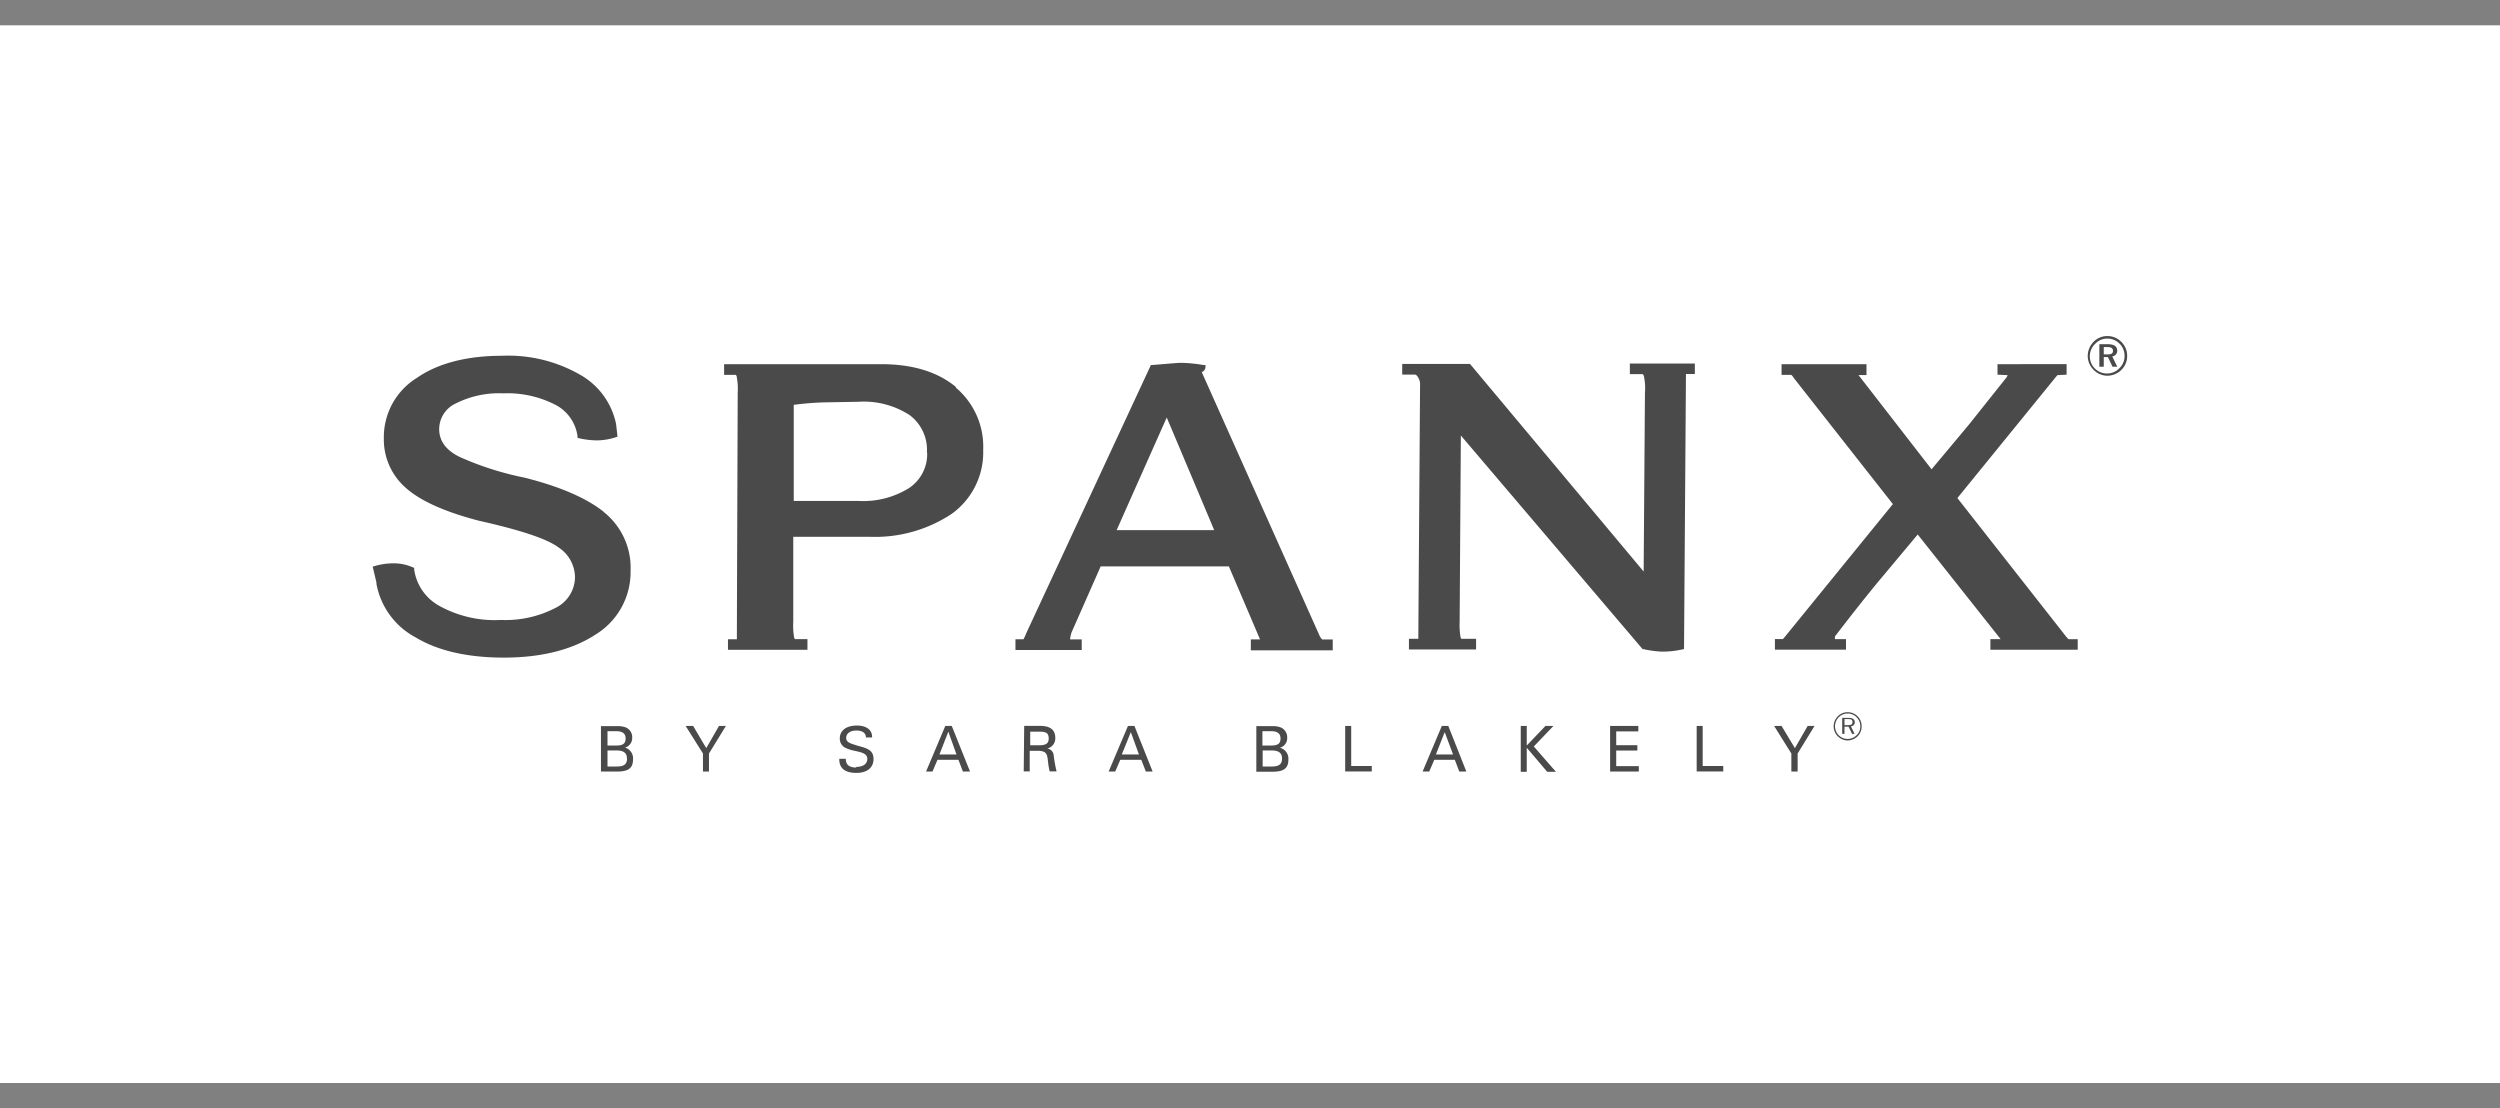 <svg xmlns="http://www.w3.org/2000/svg" xmlns:xlink="http://www.w3.org/1999/xlink" width="300" height="133" viewBox="0 0 300 133"><rect x="0" y="0" width="300" height="133" fill="#808080" stroke="none"/><defs><style>.a{fill:#f5f5f5;}.b{clip-path:url(#a);}.c{fill:#fff;}.d{fill:#4a4a4a;}</style><clipPath id="a"><rect class="a" width="300" height="133" transform="translate(390 1104)"/></clipPath></defs><g class="b" transform="translate(-390 -1104)"><g transform="translate(390 1107.038)"><rect class="c" width="300" height="126.923"/><path class="d" d="M72.452,58.385c-2.1-1.673-5.3-3.048-9.51-4.106a36.674,36.674,0,0,1-7.817-2.5c-1.635-.817-2.423-1.923-2.423-3.337h0a3.4,3.4,0,0,1,2.019-3.077,11.433,11.433,0,0,1,5.654-1.2,12.587,12.587,0,0,1,6.26,1.365,5,5,0,0,1,2.663,3.74V49.5l.221.058a9.741,9.741,0,0,0,2.212.25,7.635,7.635,0,0,0,2.1-.356l.269-.087-.173-1.538a8.827,8.827,0,0,0-4.308-5.894,17.356,17.356,0,0,0-9.365-2.279c-4.212,0-7.692.894-10.231,2.654a8.365,8.365,0,0,0-3.962,7.212A7.692,7.692,0,0,0,48.692,55.5c1.721,1.548,4.673,2.885,8.788,3.952,5.019,1.125,8.163,2.173,9.529,3.192A4.337,4.337,0,0,1,69,66.212a4.154,4.154,0,0,1-2.385,3.721,13,13,0,0,1-6.5,1.423,13.723,13.723,0,0,1-7.471-1.731A5.942,5.942,0,0,1,49.7,65.3v-.192l-.183-.077a5.769,5.769,0,0,0-2.4-.471,8.259,8.259,0,0,0-2.087.308l-.308.087.452,1.923v.154A9.154,9.154,0,0,0,49.9,73.462c2.673,1.606,6.231,2.413,10.577,2.413,4.529,0,8.221-.962,10.962-2.75a8.788,8.788,0,0,0,4.231-7.692h0a8.538,8.538,0,0,0-3.231-7.038"/><path class="d" d="M111.26,51.269a4.9,4.9,0,0,1-2.173,4.26,10.394,10.394,0,0,1-6.019,1.548H95.25V45.538c1.154-.144,2.327-.25,3.519-.288l4.26-.077a10.125,10.125,0,0,1,6.125,1.6,5.192,5.192,0,0,1,2.077,4.471h0Zm3.462-7.856c-2.192-1.827-5.2-2.75-8.962-2.75H86.894v1.279h1.4a.416.416,0,0,1,.106.2,7.635,7.635,0,0,1,.125,1.923c0,.067-.1,27.8-.1,29.606H87.356v1.269h9.538V73.654h-1.51l-.087-.173a8.721,8.721,0,0,1-.106-1.923V61.375h9.1a16.636,16.636,0,0,0,9.913-2.75,9.087,9.087,0,0,0,3.779-7.692v.029a9.26,9.26,0,0,0-3.3-7.5"/><path class="d" d="M145.7,60.577H134c.375-.856,5.452-12.269,6.01-13.51.529,1.25,5.346,12.663,5.692,13.51m12.952,13.1a1.519,1.519,0,0,1-.365-.567L144.231,41.663v-.058a.663.663,0,0,0,.423-.558V40.76h-.269a17.768,17.768,0,0,0-2.337-.25h-.673l-3.067.25h-.2l-.077.173L123.144,72.962a5.115,5.115,0,0,1-.327.712h-.962v1.288h7.952V73.692h-1.4a3.788,3.788,0,0,1,.173-.827s2.971-6.731,3.5-7.933h15.385c.173.394,3.673,8.6,3.74,8.76H150.1V75h9.827V73.7h-1.269"/><path class="d" d="M195.615,41.856h1.5a.449.449,0,0,1,.144.212,6.827,6.827,0,0,1,.135,2.029s-.144,19.75-.154,21.452L176.4,40.635h-8.135v1.279h1.519c.125,0,.25.106.385.327a1.587,1.587,0,0,1,.24.721s-.2,28.846-.212,30.654h-1.125v1.279h8.058V73.615h-1.75s-.058,0-.115-.2a8.748,8.748,0,0,1-.106-1.875v-.269s.115-17.8.144-22.048l21.808,25.635h.106a12.28,12.28,0,0,0,2.212.3h0a11.1,11.1,0,0,0,2.385-.25l.269-.058s.231-32.692.231-33.01h1.067v-1.25h-7.8v1.269Z"/><path class="d" d="M238.846,74.933h10.481V73.663H248.24a2.067,2.067,0,0,1-.365-.385l-12.99-16.548,11.808-14.519.2-.231,1.1-.058v-1.26H239.7v1.26l1.221.058-.115.24-4.51,5.663-4.51,5.394-8.769-11.308h.962V40.663H213.788v1.279h1.163a1.605,1.605,0,0,1,.308.385l11.885,15.125L214.221,73.337l-.269.317h-.962v1.269h8.529V73.654h-1.327v-.317c1.673-2.192,3.356-4.327,5-6.337l4.933-5.9,9.952,12.558h-1.231v1.269Z"/><path class="d" d="M75.231,87.981c0-.654-.394-.962-1.212-.962H72.9v1.923h1.135c.827,0,1.212-.269,1.212-.962m-.173-2.4c0-.587-.365-.875-1.125-.875H72.9v1.721h1.048c.769,0,1.125-.212,1.125-.846M72.192,84.1h1.846a2.6,2.6,0,0,1,1.077.163,1.26,1.26,0,0,1,.75,1.231A1.183,1.183,0,0,1,75,86.673a1.346,1.346,0,0,1,.962,1.423c0,1.1-.625,1.452-1.923,1.452H72.115V84.077Z"/><path class="d" d="M84.356,89.548V87.385l-2.077-3.308h.9L84.75,86.74l1.529-2.663h.827l-2.029,3.308v2.163Z"/><path class="d" d="M102.75,88.99c.827,0,1.327-.365,1.327-.962s-.577-.769-1.49-.962a4.586,4.586,0,0,1-1.212-.4,1.24,1.24,0,0,1-.6-1.1c0-.913.74-1.538,2.058-1.538,1.144,0,1.817.529,1.817,1.346v.087h-.74c0-.538-.423-.837-1.144-.837s-1.221.337-1.221.894.529.663,1.49.962c1.144.3,1.788.567,1.788,1.567s-.731,1.663-2.048,1.663-2.058-.51-2.058-1.615v-.077h.779c0,.721.423,1.048,1.25,1.048"/><path class="d" d="M113.779,84.817,112.731,87.5h2.048l-.962-2.692Zm-2.654,4.731,2.308-5.471h.779l2.192,5.471h-.856l-.538-1.413H112.5l-.6,1.413Z"/><path class="d" d="M125.846,85.577c0-.712-.413-.817-1.154-.817h-1.067v1.635h1.067c.788,0,1.154-.2,1.154-.817m-2.942-1.51h1.923c1.212,0,1.808.49,1.808,1.433a1.26,1.26,0,0,1-.962,1.288.875.875,0,0,1,.769.817,17.25,17.25,0,0,0,.346,1.923h-.827c-.221-.894-.2-1.558-.327-1.923s-.423-.548-1.106-.548h-.962v2.471h-.721Z"/><path class="d" d="M135.7,84.817,134.615,87.5h2.058Zm-2.663,4.731,2.317-5.471h.779l2.183,5.471H137.5l-.548-1.413h-2.519l-.606,1.413Z"/><path class="d" d="M153.846,87.981c0-.654-.4-.962-1.212-.962h-1.115v1.923h1.115c.827,0,1.212-.269,1.212-.962m-.183-2.4c0-.587-.365-.875-1.125-.875H151.49v1.721h1.048c.769,0,1.125-.212,1.125-.846M150.779,84.1h1.856a2.6,2.6,0,0,1,1.077.163,1.279,1.279,0,0,1,.75,1.231,1.183,1.183,0,0,1-.875,1.2,1.346,1.346,0,0,1,1.019,1.423c0,1.1-.625,1.452-1.923,1.452H150.76v-5.49Z"/><path class="d" d="M161.423,84.077h.721v4.808h2.471v.654h-3.192Z"/><path class="d" d="M173.365,84.817,172.308,87.5h2.058Zm-2.654,4.731,2.308-5.471h.779l2.163,5.471h-.846l-.538-1.413h-2.462l-.606,1.413Z"/><path class="d" d="M182.49,84.077h.721v2.346l2.24-2.346h.962l-2.356,2.462,2.654,3.038h-1.048l-2.452-2.885v2.885h-.721Z"/><path class="d" d="M193.212,84.077H196.6v.654h-2.654v1.654h2.538v.644h-2.538v1.865h2.712v.654h-3.442Z"/><path class="d" d="M203.6,84.077h.721v4.808h2.471v.654H203.6Z"/><path class="d" d="M214.962,89.548V87.385l-2.067-3.308h.894l1.6,2.663,1.529-2.663h.827l-2.029,3.308v2.163Z"/><path class="d" d="M221.337,83.25v.731h.385c.4,0,.577-.077.577-.375s-.183-.356-.577-.356Zm1.24.365a.5.5,0,0,1-.471.51l.442.9h-.3l-.423-.865h-.49v.865h-.269V83.106h.7c.538,0,.808.154.808.538m.221-.615a1.51,1.51,0,0,0-2.144,0,1.577,1.577,0,0,0-.452,1.087,1.519,1.519,0,0,0,.452,1.077,1.49,1.49,0,0,0,1.067.442,1.519,1.519,0,0,0,1.077-.452,1.442,1.442,0,0,0,.442-1.067,1.5,1.5,0,0,0-.442-1.077m.125-.115a1.721,1.721,0,0,1,0,2.385,1.769,1.769,0,0,1-1.2.51,1.712,1.712,0,0,1-1.192-.51,1.673,1.673,0,0,1-.49-1.192,1.711,1.711,0,0,1,.5-1.2,1.615,1.615,0,0,1,1.183-.49,1.663,1.663,0,0,1,1.2.5"/><path class="d" d="M252.452,38.606v.885h.433c.452,0,.673-.106.673-.423s-.221-.462-.692-.462Zm1.625.4a.711.711,0,0,1-.606.731l.6,1.231H253.5l-.548-1.154h-.5v1.154h-.529v-2.7h1.019c.75,0,1.115.26,1.115.74m.288-.8a1.99,1.99,0,0,0-1.462-.615,1.923,1.923,0,0,0-1.433.6,2.064,2.064,0,1,0,2.9,2.933,2.01,2.01,0,0,0,.6-1.442,2.087,2.087,0,0,0-.587-1.471m.212-.212a2.327,2.327,0,0,1,.683,1.663,2.3,2.3,0,0,1-.683,1.673,2.4,2.4,0,0,1-1.683.712,2.289,2.289,0,0,1-1.673-.721,2.356,2.356,0,0,1-.692-1.663,2.442,2.442,0,0,1,.721-1.7,2.24,2.24,0,0,1,1.644-.673,2.279,2.279,0,0,1,1.683.712"/></g></g></svg>